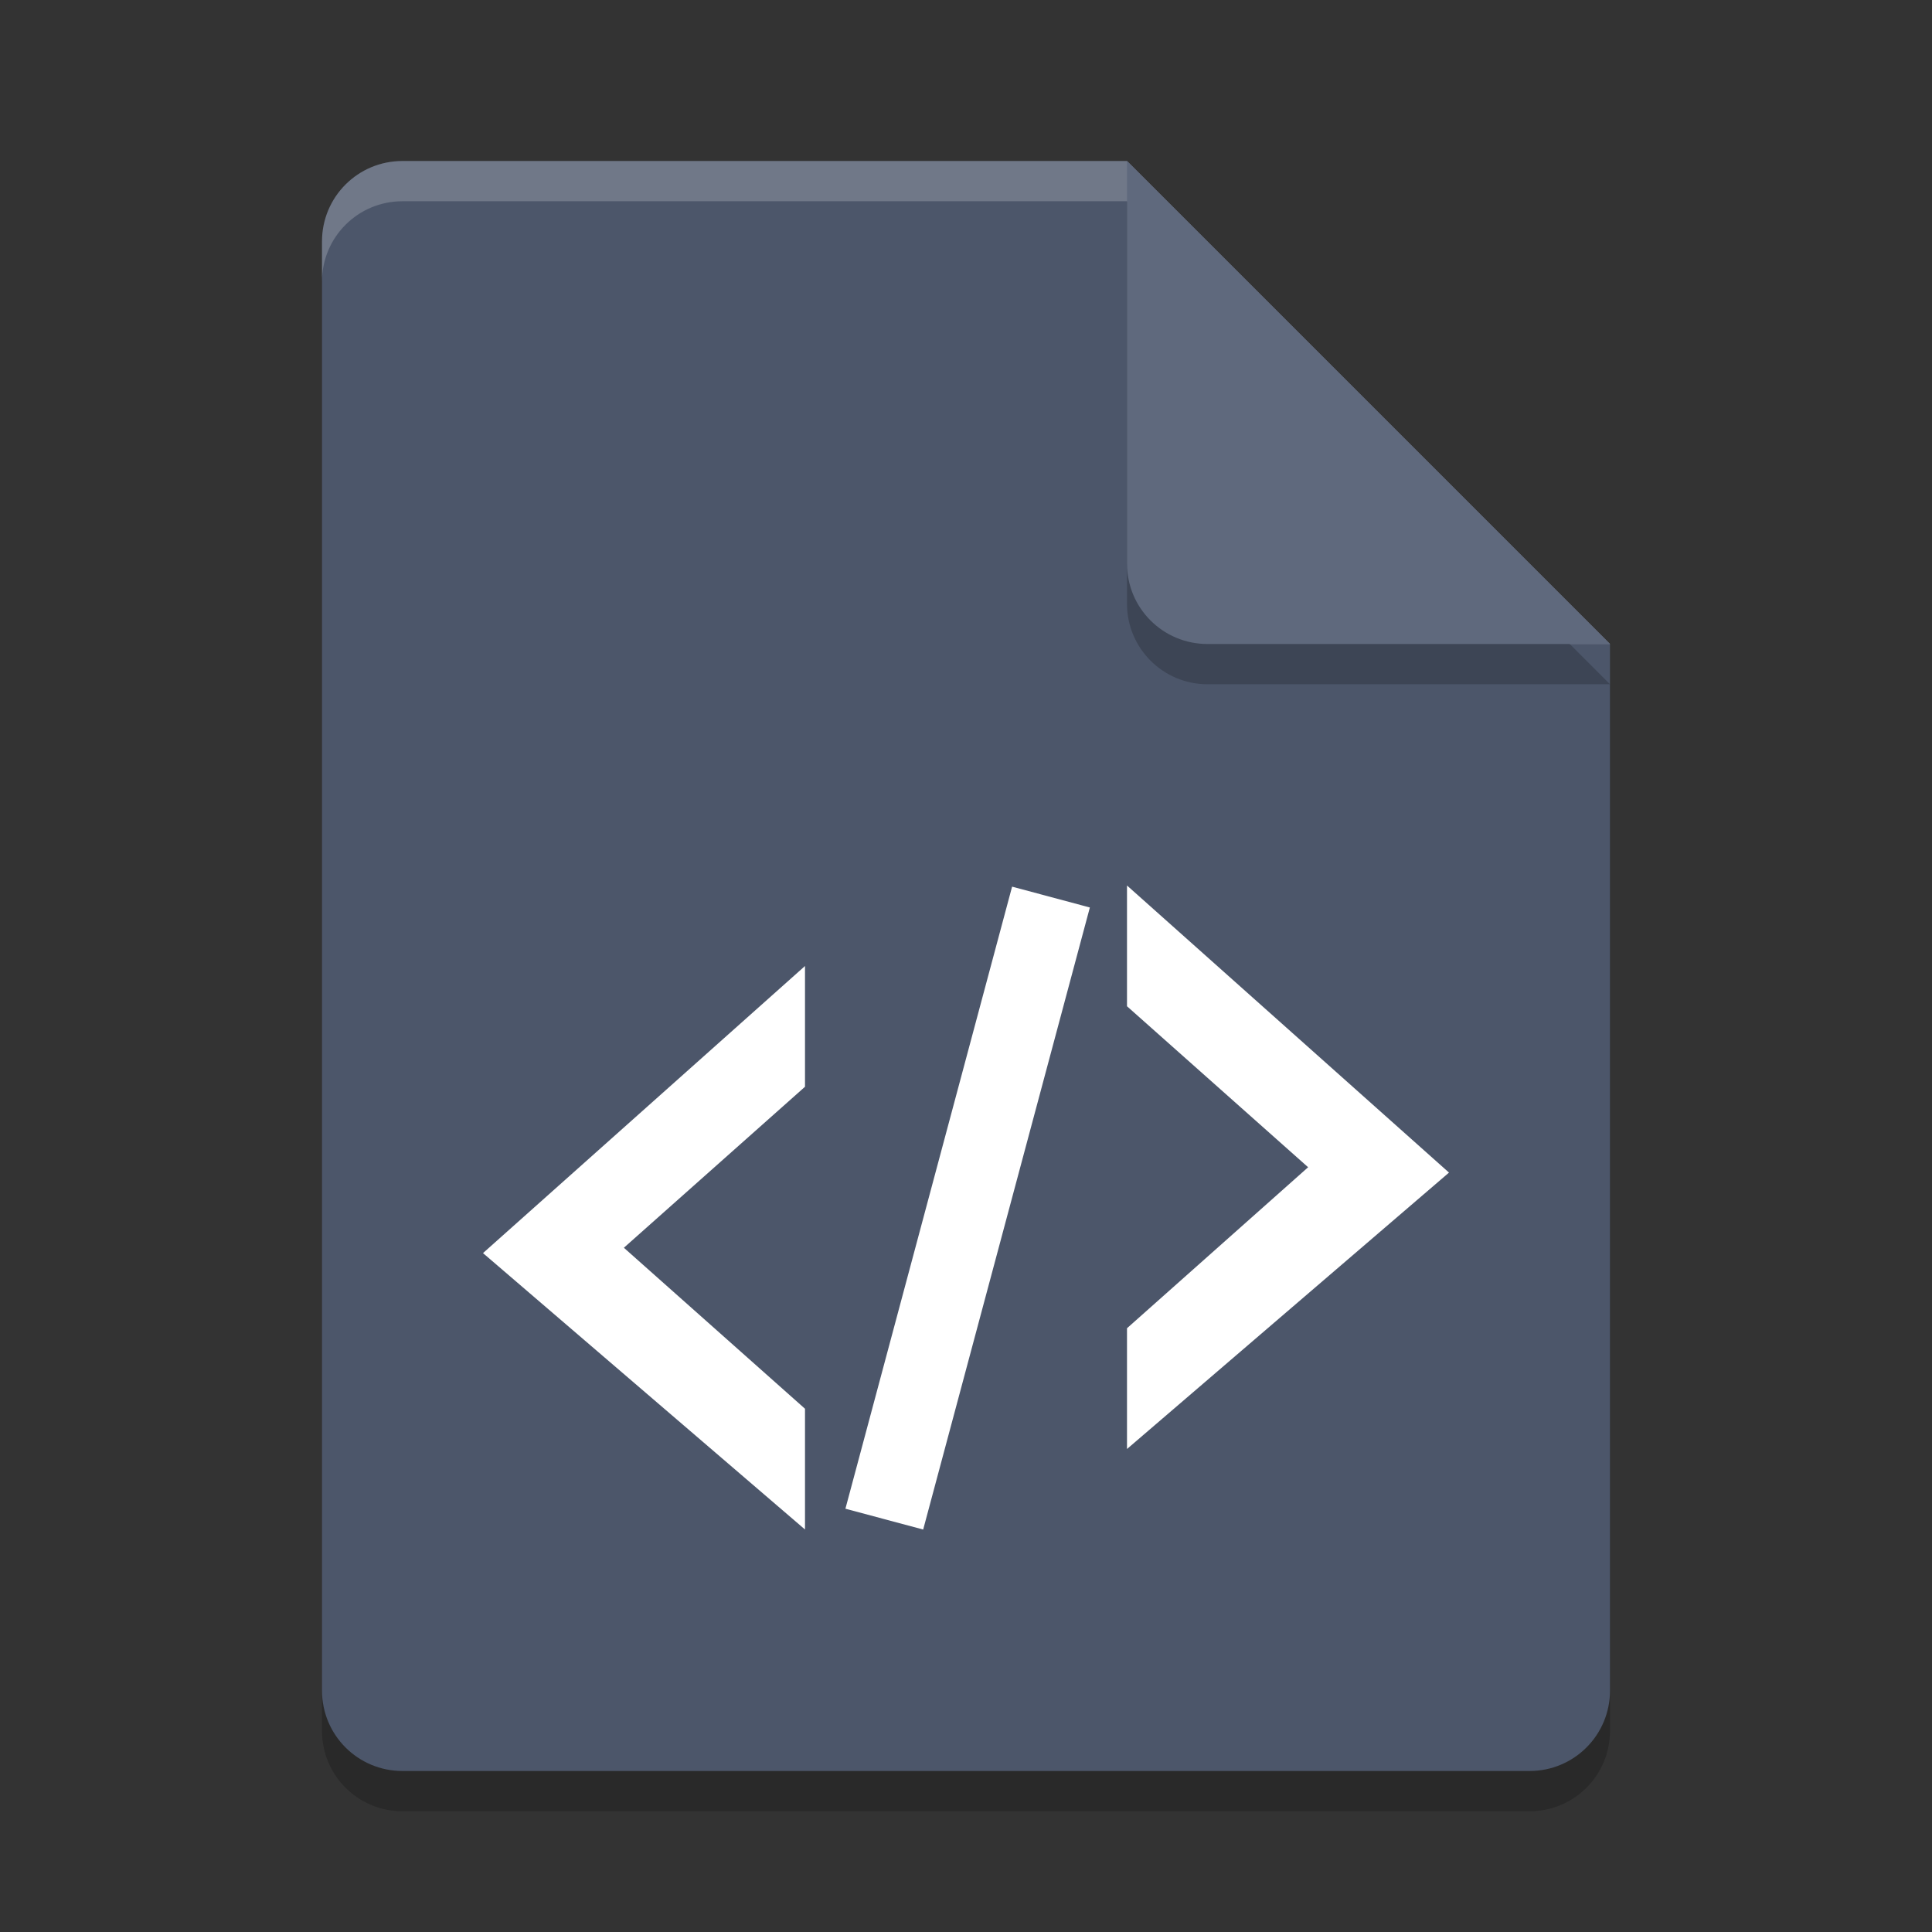 <?xml version="1.0" encoding="UTF-8" standalone="no"?>
<svg
   xmlns:dc="http://purl.org/dc/elements/1.1/"
   xmlns:cc="http://creativecommons.org/ns#"
   xmlns:rdf="http://www.w3.org/1999/02/22-rdf-syntax-ns#"
   xmlns:svg="http://www.w3.org/2000/svg"
   xmlns="http://www.w3.org/2000/svg"
   xmlns:sodipodi="http://sodipodi.sourceforge.net/DTD/sodipodi-0.dtd"
   xmlns:inkscape="http://www.inkscape.org/namespaces/inkscape"
   width="48"
   height="48"
   version="1"
   id="svg20"
   sodipodi:docname="application-atom+xml.svg"
   inkscape:version="0.92.5 (2060ec1f9f, 2020-04-08)">
  <rect width="100%" height="100%" fill="#333333" stroke="none"/>
  <defs
     id="defs24" />
  <sodipodi:namedview
     pagecolor="#ffffff"
     bordercolor="#666666"
     borderopacity="1"
     objecttolerance="10"
     gridtolerance="10"
     guidetolerance="10"
     inkscape:pageopacity="0"
     inkscape:pageshadow="2"
     inkscape:window-width="640"
     inkscape:window-height="480"
     id="namedview22"
     showgrid="false"
     inkscape:zoom="4.9166667"
     inkscape:cx="-15.661017"
     inkscape:cy="24"
     inkscape:current-layer="svg20" />
  <path
     style="opacity:0.2"
     d="M 10,5 C 8.892,5 8,5.892 8,7 v 36 c 0,1.108 0.892,2 2,2 h 28 c 1.108,0 2,-0.892 2,-2 V 17 L 29,16 28,5 Z"
     id="path2" />
  <path
     inkscape:connector-curvature="0"
     style="fill:#4c566a;fill-opacity:1"
     d="m 10,4 c -1.108,0 -2,0.892 -2,2 V 42 c 0,1.108 0.892,2 2,2 h 28 c 1.108,0 2,-0.892 2,-2 V 16 L 28,4 Z"
     id="path4" />
  <path
     fill="#fff"
     opacity=".2"
     d="m10 4c-1.108 0-2 0.892-2 2v1c0-1.108 0.892-2 2-2h18l11 11h1l-12-12z"
     id="path6" />
  <path
     style="opacity:0.2"
     d="m 28,5 v 10 c 0,1.105 0.895,2 2,2 h 10 z"
     id="path8" />
  <g
     style="fill:#ffffff;fill-opacity:1"
     id="g18">
    <path
       style="fill:#ffffff;fill-opacity:1"
       d="m28 22v3l4.5 4-4.5 4v3l8-6.867z"
       id="path12" />
    <path
       style="fill:#ffffff;fill-opacity:1"
       d="m20 24v3l-4.5 4 4.5 4v3l-8-6.867z"
       id="path14" />
    <rect
       style="fill:#ffffff;fill-opacity:1"
       width="2"
       height="16"
       x="29.99"
       y="14.77"
       transform="rotate(15)"
       id="rect16" />
  </g>
  <path
     inkscape:connector-curvature="0"
     style="fill:#5f697d;fill-opacity:1"
     d="M 40,16 28,4 V 14 c 0,1.108 0.892,2 2,2 z"
     id="path8-3" />
</svg>
